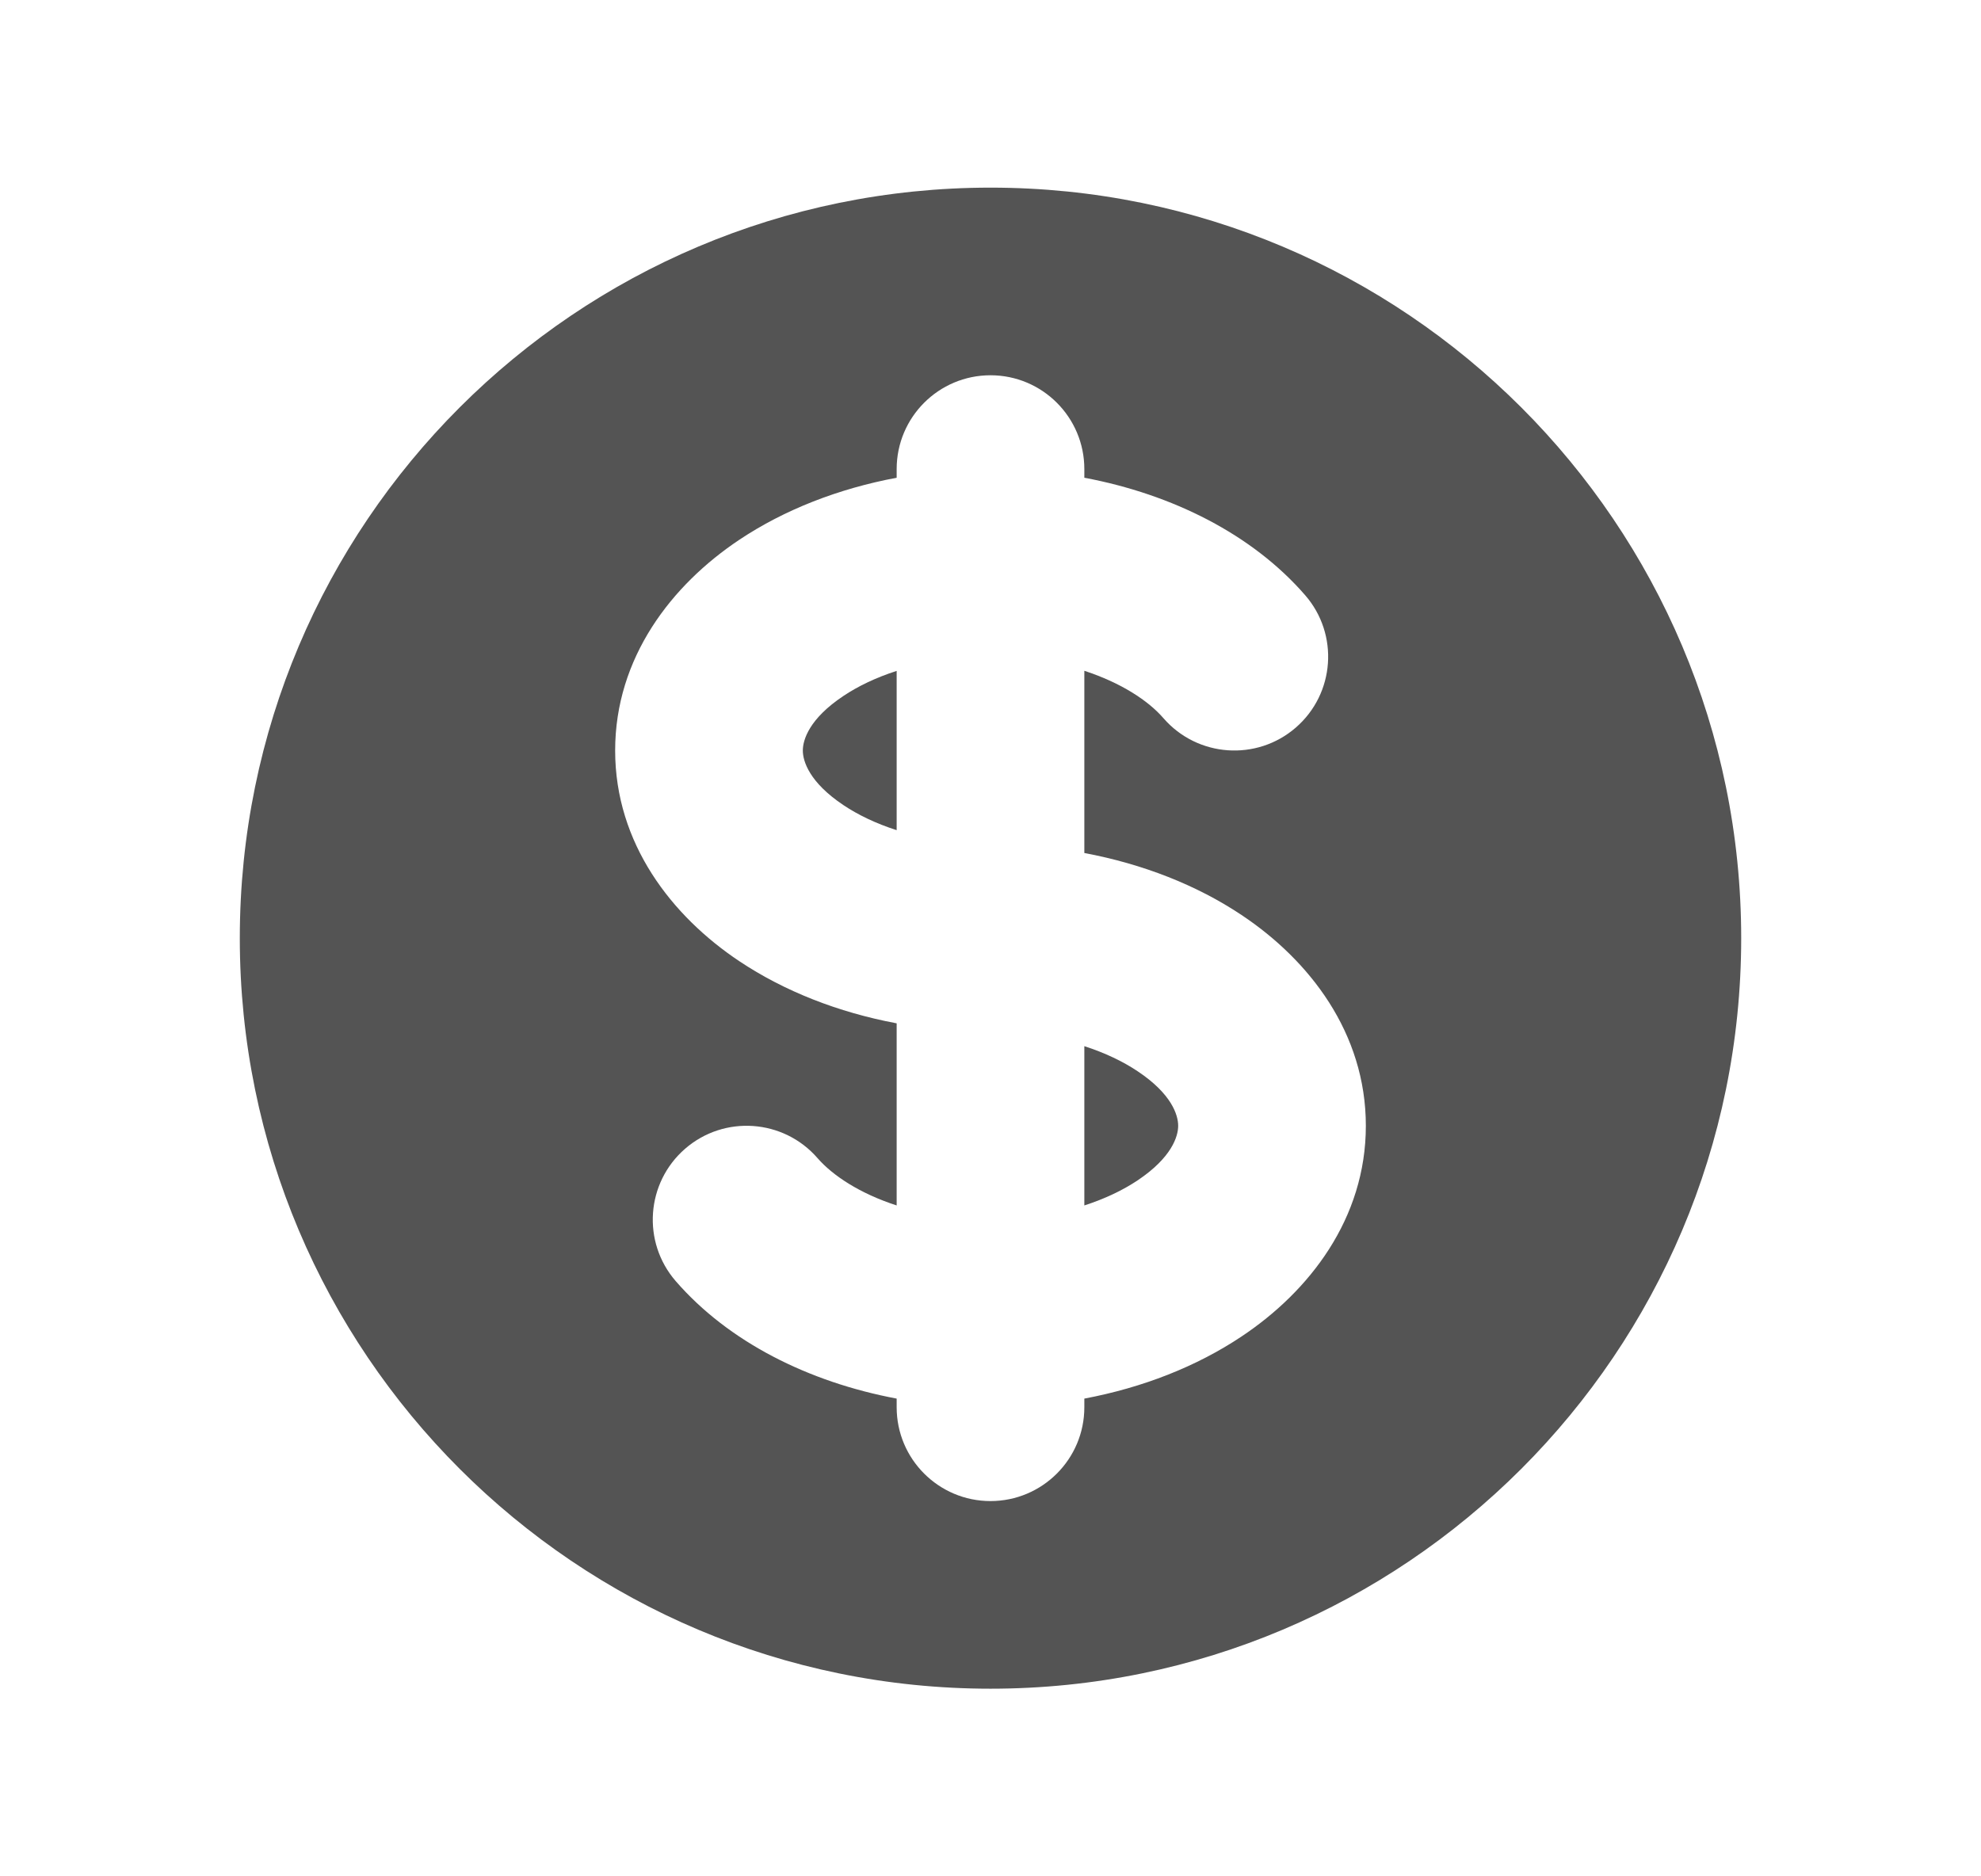<svg width="19" height="18" viewBox="0 0 19 18" fill="none" xmlns="http://www.w3.org/2000/svg">
<path d="M8.09 6.676C8.229 6.583 8.401 6.5 8.6 6.436L8.6 7.964C8.401 7.9 8.229 7.817 8.09 7.724C7.762 7.505 7.7 7.302 7.7 7.2C7.7 7.097 7.762 6.894 8.09 6.676Z" fill="#545454"/>
<path d="M10.4 11.564L10.4 10.036C10.598 10.1 10.771 10.183 10.91 10.276C11.238 10.494 11.3 10.697 11.3 10.8C11.3 10.902 11.238 11.105 10.91 11.324C10.771 11.417 10.598 11.5 10.4 11.564Z" fill="#545454"/>
<path fill-rule="evenodd" clip-rule="evenodd" d="M9.5 16.2C13.476 16.2 16.7 12.976 16.7 9C16.7 5.023 13.476 1.8 9.5 1.8C5.523 1.8 2.3 5.023 2.3 9C2.3 12.976 5.523 16.2 9.5 16.2ZM10.4 4.5C10.4 4.003 9.997 3.6 9.5 3.6C9.003 3.6 8.6 4.003 8.6 4.5V4.583C8.04 4.688 7.523 4.89 7.091 5.178C6.442 5.611 5.9 6.308 5.9 7.2C5.9 8.091 6.442 8.788 7.091 9.221C7.523 9.509 8.04 9.712 8.6 9.817L8.6 11.564C8.248 11.45 7.987 11.278 7.841 11.11C7.515 10.735 6.947 10.694 6.571 11.02C6.196 11.346 6.155 11.914 6.481 12.29C6.987 12.873 7.753 13.258 8.6 13.417L8.6 13.5C8.6 13.997 9.003 14.4 9.5 14.4C9.997 14.4 10.4 13.997 10.4 13.5L10.4 13.417C10.959 13.312 11.477 13.109 11.908 12.821C12.558 12.388 13.1 11.691 13.1 10.8C13.1 9.908 12.558 9.211 11.908 8.778C11.477 8.49 10.959 8.288 10.4 8.183L10.4 6.435C10.752 6.55 11.013 6.721 11.159 6.89C11.485 7.265 12.053 7.305 12.428 6.98C12.804 6.654 12.844 6.085 12.518 5.71C12.012 5.127 11.246 4.742 10.4 4.583V4.5Z" fill="#545454"/>
</svg>
